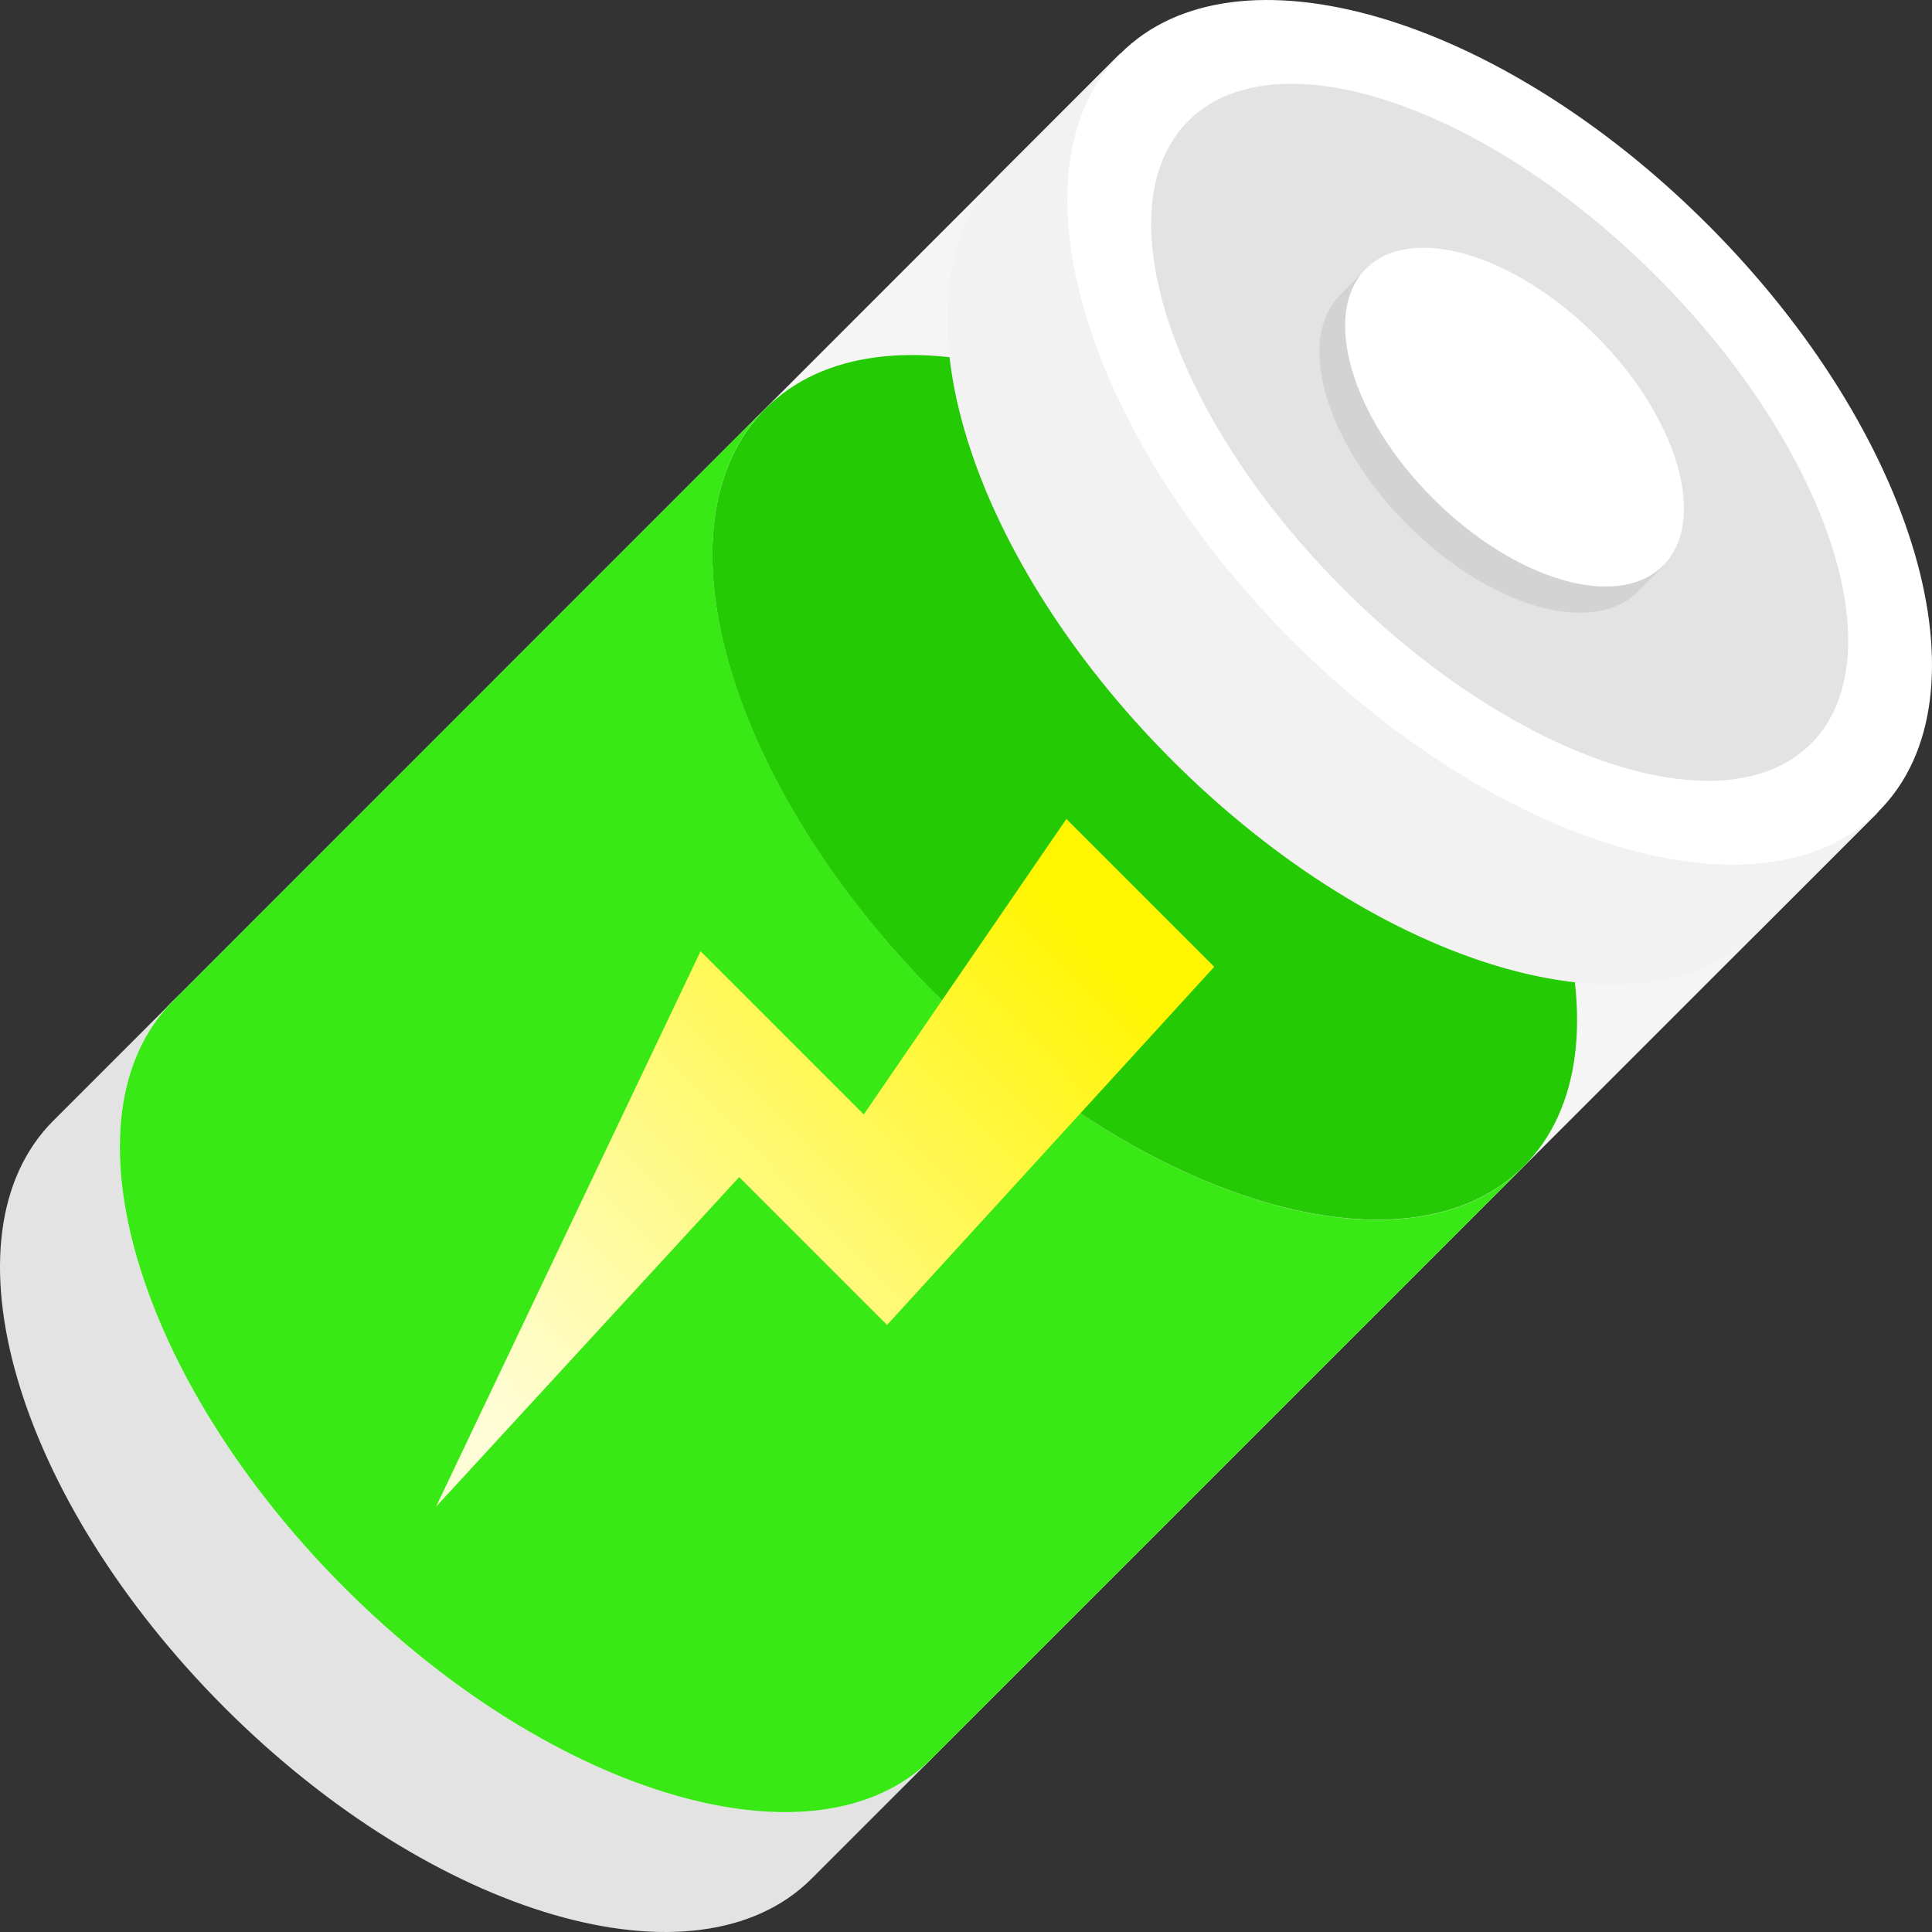 <svg width="68" height="68" viewBox="0 0 68 68" fill="none" xmlns="http://www.w3.org/2000/svg">
<rect x="0" y="0" width="68" height="68" fill="#333333" stroke="none"/>
<g clip-path="url(#clip0_558_2319)">
<path d="M6.098 35.223L1.879 39.442C-2.166 43.487 0.537 52.727 7.903 60.102C15.269 67.467 24.518 70.161 28.563 66.125L32.782 61.906L6.098 35.223Z" fill="#E3E3E3"/>
<path d="M32.779 61.9C36.819 57.859 34.123 48.612 26.756 41.245C19.389 33.879 10.141 31.182 6.1 35.223C2.059 39.264 4.756 48.511 12.123 55.878C19.49 63.245 28.738 65.941 32.779 61.9Z" fill="white"/>
<path d="M39.372 1.942L6.098 35.223C2.053 39.268 4.756 48.508 12.122 55.883C19.488 63.248 28.737 65.942 32.782 61.906L66.056 28.633L39.372 1.942Z" fill="#F5F5F5"/>
<path d="M32.974 35.023C25.608 27.657 22.914 18.409 26.95 14.364L6.098 35.223C2.053 39.268 4.756 48.508 12.122 55.883C19.488 63.248 28.737 65.942 32.782 61.906L53.634 41.055C49.589 45.1 40.349 42.398 32.974 35.032V35.023Z" fill="#39E916"/>
<path d="M53.63 41.051C57.671 37.01 54.975 27.763 47.608 20.396C40.241 13.029 30.993 10.333 26.952 14.374C22.911 18.415 25.608 27.662 32.974 35.029C40.342 42.396 49.589 45.092 53.63 41.051Z" fill="#24CA03"/>
<path d="M39.442 1.872L35.223 6.091C31.178 10.136 33.88 19.376 41.246 26.751C48.612 34.116 57.862 36.81 61.906 32.774L66.126 28.555L39.442 1.872Z" fill="#F2F2F2"/>
<path d="M66.122 28.555C70.163 24.514 67.467 15.266 60.1 7.9C52.733 0.533 43.485 -2.163 39.444 1.878C35.403 5.918 38.099 15.166 45.466 22.533C52.833 29.899 62.081 32.595 66.122 28.555Z" fill="white"/>
<path d="M63.743 26.175C66.783 23.136 64.341 15.764 58.288 9.712C52.235 3.659 44.864 1.217 41.824 4.257C38.783 7.297 41.226 14.668 47.279 20.721C53.331 26.773 60.703 29.215 63.743 26.175Z" fill="#E3E3E3"/>
<path d="M48.081 9.465L47.174 10.371C45.588 11.958 46.651 15.575 49.537 18.47C52.422 21.363 56.048 22.41 57.635 20.832L58.541 19.925L48.081 9.465Z" fill="#D3D3D3"/>
<path d="M58.533 19.909C60.116 18.326 59.059 14.703 56.172 11.816C53.286 8.929 49.662 7.872 48.079 9.455C46.496 11.038 47.553 14.662 50.44 17.548C53.327 20.435 56.95 21.492 58.533 19.909Z" fill="white"/>
<path d="M37.533 28.825L30.402 39.224L24.657 33.48L15.347 53.032L26.017 41.43L31.221 46.634L42.737 34.029L37.533 28.825Z" fill="url(#paint0_linear_558_2319)"/>
</g>
<defs>
<linearGradient id="paint0_linear_558_2319" x1="36.792" y1="31.414" x2="17.196" y2="50.549" gradientUnits="userSpaceOnUse">
<stop stop-color="#FFF500"/>
<stop offset="0.14" stop-color="#FFF622"/>
<stop offset="0.57" stop-color="#FFF983"/>
<stop offset="0.86" stop-color="#FFFCC0"/>
<stop offset="1" stop-color="#FFFDD8"/>
</linearGradient>
<clipPath id="clip0_558_2319">
<rect width="68" height="68" fill="white"/>
</clipPath>
</defs>
</svg>
